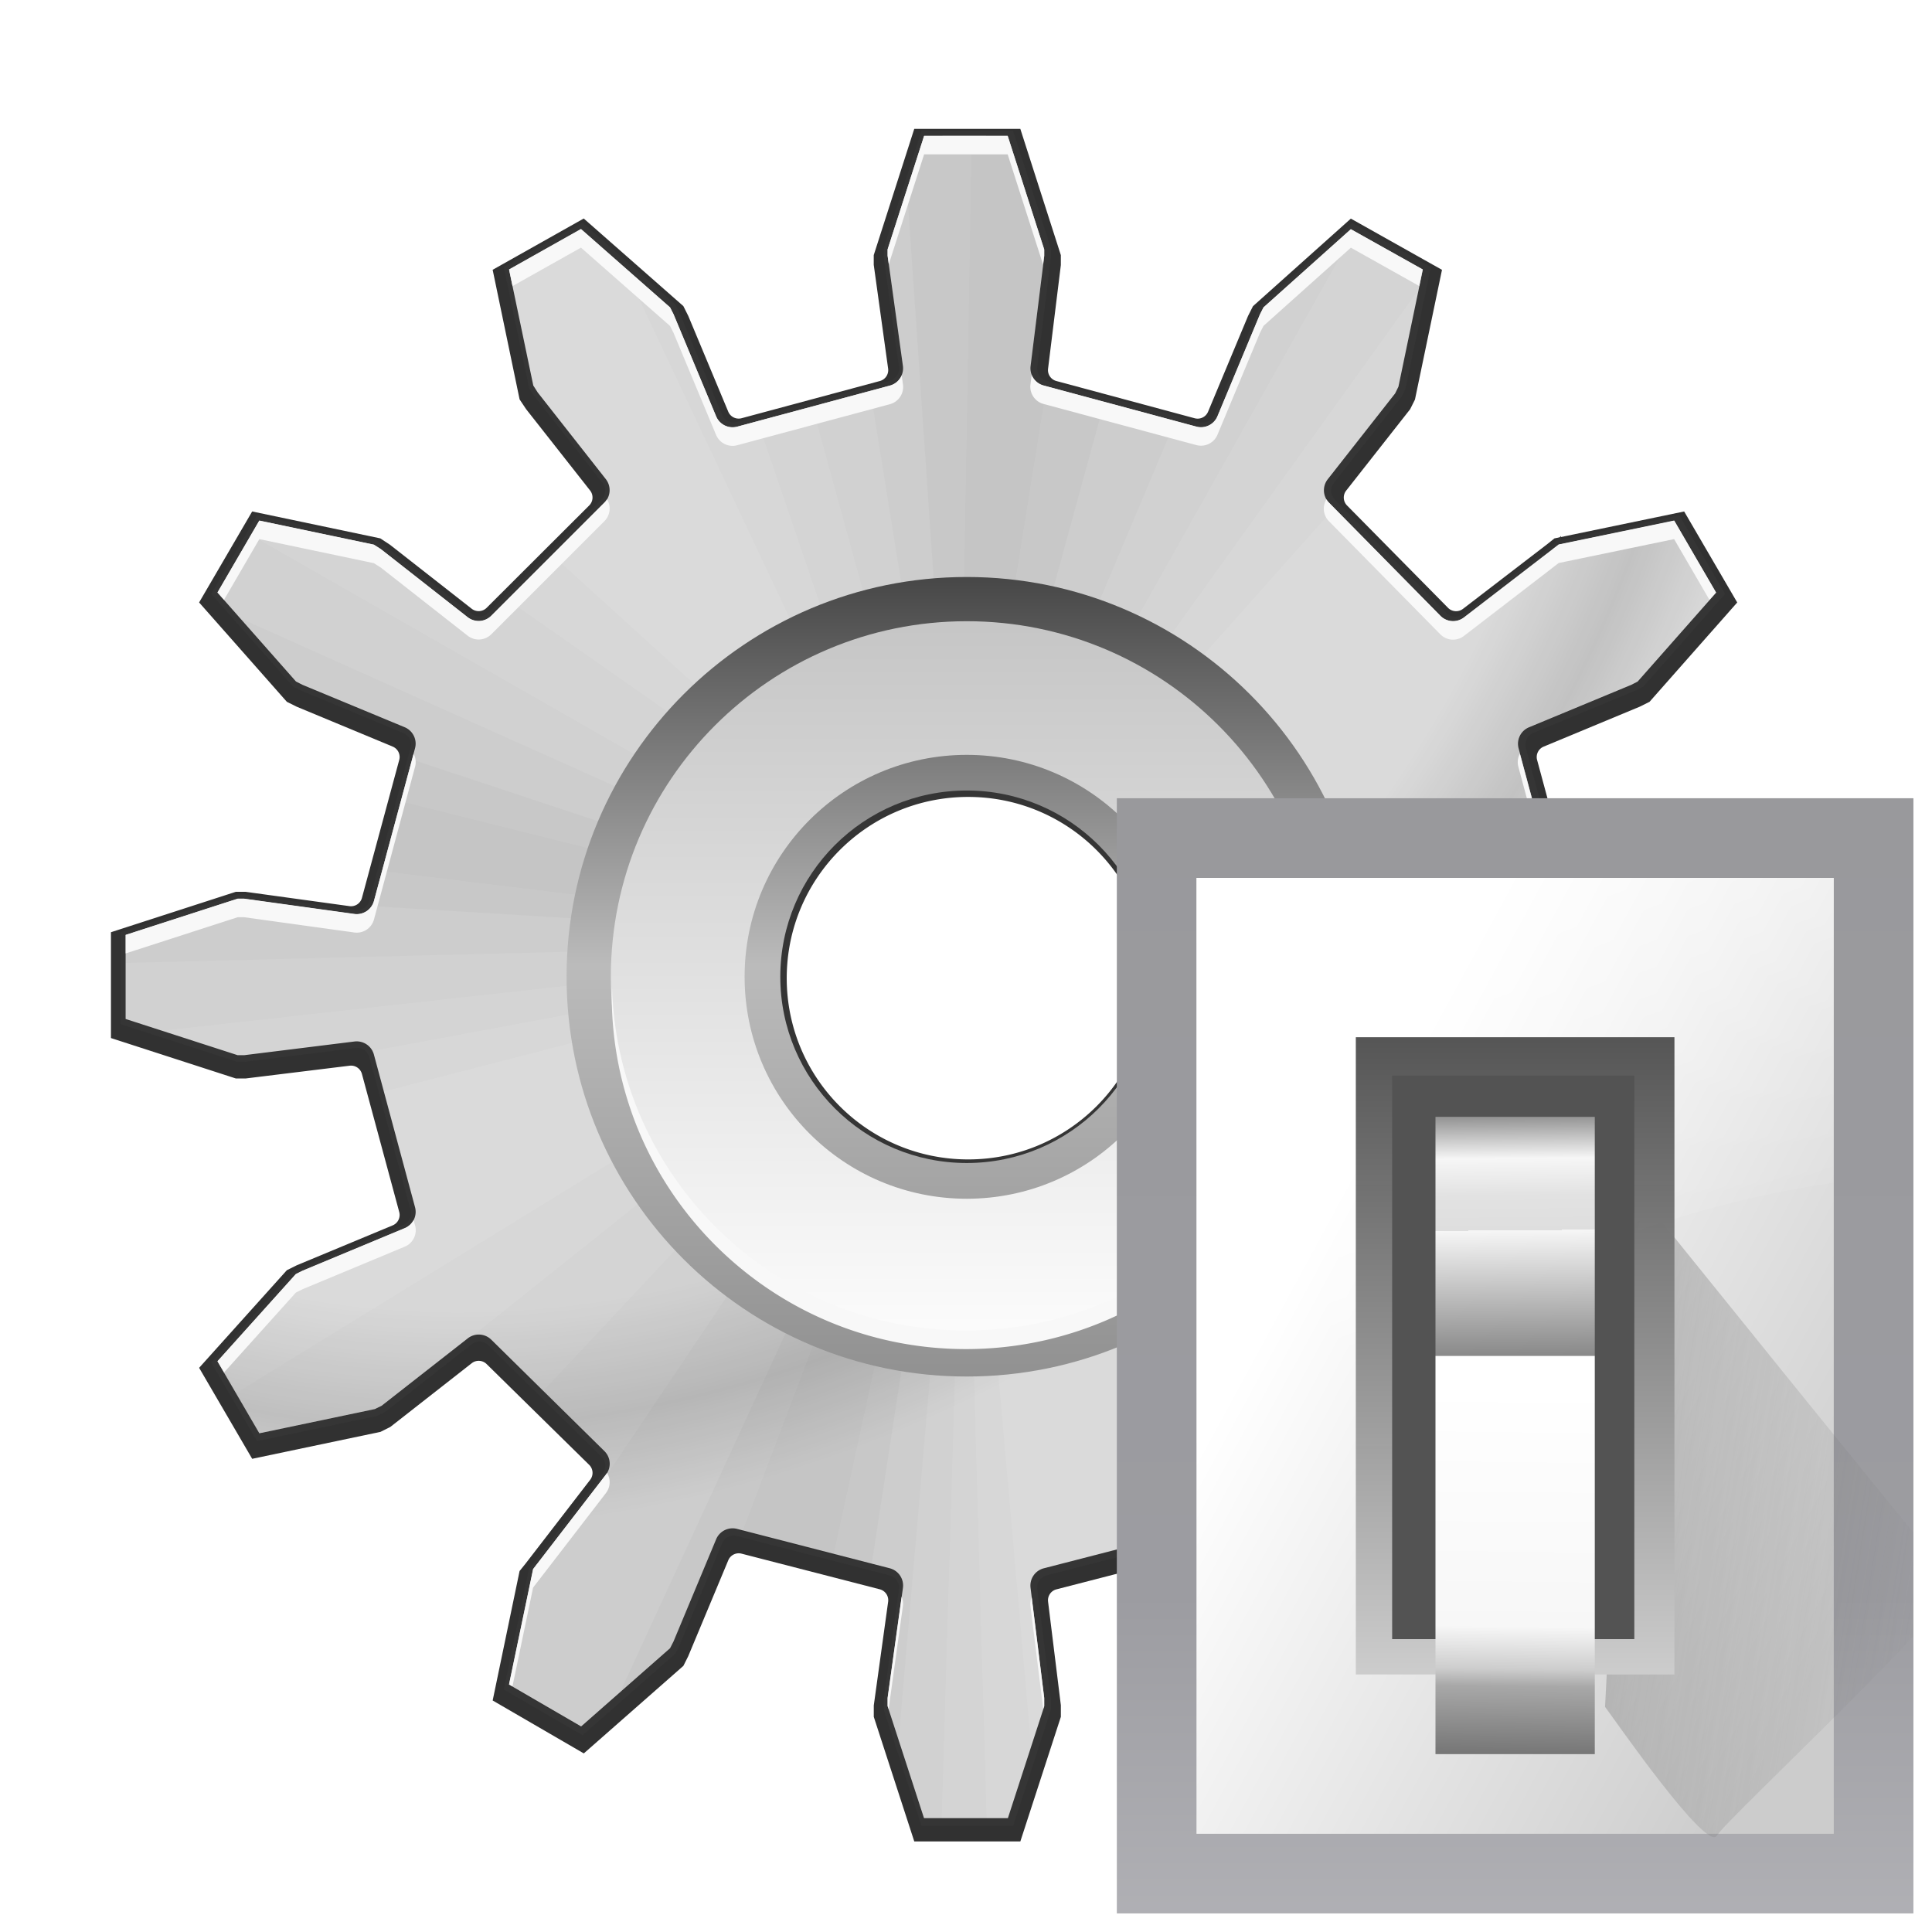<svg height="24" viewBox="0 0 6.35 6.35" width="24" xmlns="http://www.w3.org/2000/svg" xmlns:xlink="http://www.w3.org/1999/xlink"><linearGradient id="a" gradientUnits="userSpaceOnUse" x1="98.908" x2="98.908" y1="46.547" y2="162.909"><stop offset="0" stop-color="#99999c"/><stop offset=".5" stop-color="#9c9ca1"/><stop offset="1" stop-color="#cdcdd1"/></linearGradient><linearGradient id="b" gradientUnits="userSpaceOnUse" x1="78.611" x2="120.344" y1="88.852" y2="111.547"><stop offset="0" stop-color="#fff"/><stop offset="1" stop-color="#ccc"/></linearGradient><linearGradient id="c" gradientUnits="userSpaceOnUse" x1="88.381" x2="130.486" y1="1008.997" y2="1015.695"><stop offset="0" stop-color="#7b7b7b"/><stop offset="1" stop-color="#797979" stop-opacity="0"/></linearGradient><clipPath id="d"><path d="m41.356 933.744h83.944v117.522h-83.944z"/></clipPath><filter id="e" color-interpolation-filters="sRGB" height="1.074" width="1.138" x="-.069" y="-.037"><feGaussianBlur stdDeviation="1.056"/></filter><linearGradient id="f" gradientUnits="userSpaceOnUse" x1="100.835" x2="116.428" y1="37.993" y2="80.924"><stop offset="0" stop-color="#fff" stop-opacity=".683"/><stop offset="1" stop-color="#fff" stop-opacity="0"/></linearGradient><linearGradient id="g" gradientTransform="matrix(.583 0 0 .667 62.177 -566.69)" gradientUnits="userSpaceOnUse" x1="63.012" x2="63.012" y1="945.898" y2="1033.157"><stop offset="0" stop-color="#545454" stop-opacity=".988"/><stop offset="1" stop-color="#ebebeb"/></linearGradient><linearGradient id="h" gradientTransform="matrix(.48 0 0 .662 128.735 -578.516)" gradientUnits="userSpaceOnUse" x1="-60.536" x2="-60.357" y1="979.505" y2="1009.505"><stop offset="0" stop-color="#979797"/><stop offset=".148" stop-color="#f6f6f6"/><stop offset=".284" stop-color="#e2e2e2"/><stop offset=".412" stop-color="#dedede"/><stop offset=".412" stop-color="#f6f6f6"/><stop offset="1" stop-color="#6b6b6b"/></linearGradient><linearGradient id="i" gradientTransform="matrix(.48 0 0 .583 128.767 499.766)" gradientUnits="userSpaceOnUse" x1="-61.079" x2="-60.641" y1="-1056.658" y2="-1010.913"><stop offset="0" stop-color="#777"/><stop offset=".182" stop-color="#a8a8a8"/><stop offset=".229" stop-color="#cdcdcd"/><stop offset=".346" stop-color="#f7f7f7"/><stop offset="1" stop-color="#fff"/></linearGradient><filter id="j" color-interpolation-filters="sRGB" height="1.055" width="1.055" x="-.028" y="-.028"><feGaussianBlur stdDeviation="1.441"/></filter><filter id="k" color-interpolation-filters="sRGB" height="1.007" width="1.007" x="-.004" y="-.004"><feGaussianBlur stdDeviation=".182"/></filter><clipPath id="l"><path d="m9.651 111.114-.299.93v.051l.125.902a.146.146 0 0 1 -.107.161l-1.25.336a.146.146 0 0 1 -.173-.084l-.349-.837-.028-.055-.729-.642-.589.331.198.949.036.057.558.71a.146.146 0 0 1 -.012.193l-.926.926a.146.146 0 0 1 -.193.012l-.711-.558-.057-.036-.938-.197-.343.589.643.728.053.027.839.348a.146.146 0 0 1 .084.173l-.336 1.25a.146.146 0 0 1 -.161.107l-.903-.125h-.052l-.917.296v.688l.917.296h.053l.904-.112a.146.146 0 0 1 .158.108l.336 1.248a.146.146 0 0 1 -.084.173l-.839.349-.054.027-.642.714.343.589.946-.198.055-.027.705-.551a.146.146 0 0 1 .193.01l.926.912a.146.146 0 0 1 .013.193l-.562.729a.146.146 0 0 1 -.001.001l-.034.044-.197.944.59.343.728-.64.028-.055.349-.837a.146.146 0 0 1 .171-.085l1.25.322a.146.146 0 0 1 .108.162l-.125.902v.066l.298.916h.687l.298-.916v-.067l-.112-.903a.146.146 0 0 1 .11-.16l1.25-.322a.146.146 0 0 1 .171.085l.349.837.028.055.714.64.59-.343-.198-.955-.024-.043-.557-.721a.146.146 0 0 1 .013-.192l.912-.912a.146.146 0 0 1 .192-.013l.724.555.042.026.955.197.343-.589-.642-.714-.054-.027-.839-.349a.146.146 0 0 1 -.084-.173l.336-1.248a.146.146 0 0 1 .158-.107l.89.111h.067l.917-.296v-.688l-.917-.296h-.066l-.889.125a.146.146 0 0 1 -.161-.107l-.336-1.25a.146.146 0 0 1 .084-.173l.839-.348.053-.027.643-.728-.343-.589-.946.196-.044.034a.146.146 0 0 1 -.001.001l-.73.562a.146.146 0 0 1 -.193-.013l-.912-.926a.146.146 0 0 1 -.01-.193l.551-.702.027-.055.2-.958-.589-.33-.715.64-.028.055-.349.837a.146.146 0 0 1 -.173.084l-1.25-.336a.146.146 0 0 1 -.108-.158l.112-.903v-.053l-.299-.93zm.343 3.99c1.6 0 2.913 1.296 2.913 2.896s-1.312 2.896-2.913 2.896c-1.6 0-2.9-1.297-2.9-2.896s1.3-2.896 2.9-2.896z"/></clipPath><filter id="m" color-interpolation-filters="sRGB" height="1.017" width="1.017" x="-.008" y="-.008"><feGaussianBlur stdDeviation=".05"/></filter><radialGradient id="n" cx="143.044" cy="92.901" gradientTransform="matrix(1.86 1.757 -2.11 2.234 -59.487 -190.935)" gradientUnits="userSpaceOnUse" r="10.659"><stop offset="0" stop-opacity="0"/><stop offset=".611" stop-opacity="0"/><stop offset=".685" stop-opacity=".378"/><stop offset=".75" stop-opacity="0"/><stop offset="1" stop-opacity="0"/></radialGradient><linearGradient id="o" gradientTransform="matrix(1.533 0 0 1.533 -206.844 125.267)" gradientUnits="userSpaceOnUse" x1="146.172" x2="146.172" y1="95.672" y2="105.985"><stop offset="0" stop-color="#3f3f3f"/><stop offset=".5" stop-color="#bbb"/><stop offset="1" stop-color="#919191"/></linearGradient><linearGradient id="p" gradientTransform="matrix(1.875 0 0 1.875 -256.833 90.686)" gradientUnits="userSpaceOnUse" x1="146.141" x2="146.141" y1="96.626" y2="105.092"><stop offset="0" stop-color="#c0c0c0"/><stop offset="1" stop-color="#fff"/></linearGradient><g transform="matrix(.172 0 0 .172 .265 -44.961)"><path d="m60.113 2.756-2.922 9.105v.701l1.037 7.482a.815.814 0 0 1 -.596.896l-9.969 2.682a.815.814 0 0 1 -.963-.471l-2.879-6.896c-.001-.003-.003-.005-.004-.008v-.002s-.002-.002-.002-.002l-.004-.01-.348-.695-7.184-6.316-6.568 3.697 1.943 9.346.461.691a.815.814 0 0 1 .008.01v.002l4.615 5.867a.815.814 0 0 1 -.064 1.078l-7.398 7.383a.815.814 0 0 1 -1.078.064l-5.871-4.598-.008-.004v-.002l-.006-.004-.701-.465-9.242-1.941-3.826 6.561 6.326 7.164.695.346a.815.814 0 0 1 .004.002c.003.001.005.003.008.004l.004.002 6.918 2.875a.815.814 0 0 1 .475.965l-2.689 9.947a.815.814 0 0 1 -.898.594l-7.496-1.033h-.701l-9.004 2.914v7.631l9.004 2.914h.705.008l7.494-.92a.815.814 0 0 1 .887.594l2.691 9.957a.815.814 0 0 1 -.475.963l-6.918 2.879-.004.002-.008.004a.815.814 0 0 1 -.004.002l-.695.346-6.326 7.039 3.826 6.561 9.252-1.943.709-.355 5.871-4.596a.815.814 0 0 1 1.072.061l7.396 7.268a.815.814 0 0 1 .074 1.076l-4.617 5.988a.815.814 0 0 1 -.01.014l-.465.578-1.941 9.336 6.572 3.816 7.18-6.312.348-.693.004-.01s.002-.002.002-.002v-.002a.815.814 0 0 1 .004-.01l2.881-6.9a.815.814 0 0 1 .955-.475l9.967 2.57a.815.814 0 0 1 .604.9l-1.035 7.475v.822l2.92 8.986h7.648l2.922-8.986v-.826-.008l-.922-7.473a.815.814 0 0 1 .605-.887l9.975-2.574a.815.814 0 0 1 .955.475l2.881 6.902a.815.814 0 0 1 .004.008v.002s.002.002.002.002l.004.01.35.693 7.053 6.312 6.574-3.816-1.945-9.346-.352-.586-.002-.002-4.613-5.986a.815.814 0 0 1 .068-1.07l7.279-7.266a.815.814 0 0 1 1.072-.07l5.998 4.604.008.004v.002l.006.004.574.346 9.371 1.943 3.826-6.562-6.324-7.039-.695-.346a.815.814 0 0 1 -.004-.002l-6.932-2.883a.815.814 0 0 1 -.475-.965l2.691-9.957a.815.814 0 0 1 .889-.594l7.377.92h.828l9.006-2.914v-7.631l-9.006-2.914h-.824l-7.371 1.033a.815.814 0 0 1 -.9-.594l-2.689-9.947a.815.814 0 0 1 .475-.965l6.932-2.881a.815.814 0 0 1 .004-.002l.695-.346 6.324-7.164-3.826-6.562-9.355 1.941-.582.465a.815.814 0 0 1 -.014.01l-6 4.607a.815.814 0 0 1 -1.076-.074l-7.283-7.381a.815.814 0 0 1 -.061-1.074l4.609-5.863.35-.701 1.949-9.355-6.572-3.693-7.057 6.314-.35.693-.004.01-.002.002v.002a.815.814 0 0 1 -.004.008l-2.879 6.896a.815.814 0 0 1 -.965.471l-9.977-2.686a.815.814 0 0 1 -.596-.885l.922-7.477v-.01-.705l-2.922-9.105zm3.887 47.791c7.438 0 13.467 6.023 13.467 13.453 0 7.43-6.029 13.453-13.467 13.453-7.437 0-13.467-6.023-13.467-13.453-0-7.43 6.029-13.453 13.467-13.453z" fill="#313131" filter="url(#j)" transform="matrix(.265 0 0 .265 0 263.133)"/><path d="m60.92 3.264-2.637 8.203v.455l1.104 7.955a1.288 1.288 0 0 1 -.943 1.42l-11.023 2.965a1.288 1.288 0 0 1 -1.521-.738l-3.08-7.385-.25-.49-6.432-5.658-5.193 2.92 1.75 8.375.318.5 4.92 6.262a1.288 1.288 0 0 1 -.102 1.705l-8.172 8.17a1.288 1.288 0 0 1 -1.703.102l-6.273-4.92-.5-.318-8.273-1.738-3.021 5.193 5.67 6.42.467.238 7.396 3.068a1.288 1.288 0 0 1 .74 1.521l-2.967 11.023a1.288 1.288 0 0 1 -1.42.943l-7.967-1.104h-.453l-8.092 2.615v6.066l8.092 2.615h.465l7.977-.99a1.288 1.288 0 0 1 1.398.955l2.967 11.012a1.288 1.288 0 0 1 -.74 1.521l-7.396 3.08-.477.238-5.66 6.295 3.023 5.193 8.34-1.75.49-.238 6.215-4.863a1.288 1.288 0 0 1 1.705.09l8.17 8.047a1.288 1.288 0 0 1 .113 1.703l-4.955 6.432a1.288 1.288 0 0 1 -.012.012l-.295.387-1.738 8.33 5.205 3.021 6.42-5.646.25-.49 3.08-7.385a1.288 1.288 0 0 1 1.512-.75l11.021 2.84a1.288 1.288 0 0 1 .955 1.432l-1.102 7.955v.58l2.625 8.078h6.057l2.625-8.078v-.592l-.99-7.965a1.288 1.288 0 0 1 .967-1.41l11.023-2.84a1.288 1.288 0 0 1 1.51.75l3.08 7.385.25.49 6.297 5.646 5.203-3.021-1.75-8.422-.215-.375-4.91-6.363a1.288 1.288 0 0 1 .113-1.693l8.047-8.045a1.288 1.288 0 0 1 1.693-.113l6.385 4.898.375.227 8.422 1.738 3.021-5.191-5.658-6.297-.479-.238-7.396-3.078a1.288 1.288 0 0 1 -.738-1.523l2.965-11.012a1.288 1.288 0 0 1 1.398-.943l7.852.979h.592l8.09-2.613v-6.068l-8.09-2.613h-.58l-7.842 1.102a1.288 1.288 0 0 1 -1.42-.943l-2.965-11.021a1.288 1.288 0 0 1 .738-1.523l7.396-3.068.467-.238 5.67-6.42-3.021-5.193-8.342 1.727-.387.297a1.288 1.288 0 0 1 -.012.012l-6.441 4.953a1.288 1.288 0 0 1 -1.705-.113l-8.047-8.17a1.288 1.288 0 0 1 -.09-1.705l4.863-6.193.238-.488 1.762-8.453-5.193-2.91-6.307 5.648-.25.488-3.08 7.387a1.288 1.288 0 0 1 -1.521.738l-11.023-2.967a1.288 1.288 0 0 1 -.955-1.396l.99-7.967v-.465l-2.637-8.205zm3.08 47.283c7.438 0 13.467 6.023 13.467 13.453 0 7.43-6.029 13.453-13.467 13.453-7.437 0-13.467-6.023-13.467-13.453-0-7.43 6.029-13.453 13.467-13.453z" fill="none" filter="url(#k)" stroke="#353535" stroke-width=".767" transform="matrix(.265 0 0 .265 0 263.133)"/><path d="m16.119 263.997-.698 2.171v.12l.292 2.105a.341.341 0 0 1 -.25.376l-2.916.785a.341.341 0 0 1 -.403-.195l-.815-1.954-.066-.129-1.702-1.497-1.374.773.463 2.216.084.132 1.302 1.657a.341.341 0 0 1 -.027.451l-2.162 2.162a.341.341 0 0 1 -.451.027l-1.66-1.302-.132-.084-2.189-.46-.8 1.374 1.5 1.699.123.063 1.957.812a.341.341 0 0 1 .195.403l-.785 2.916a.341.341 0 0 1 -.376.25l-2.108-.292h-.12l-2.141.692v1.605l2.141.692h.123l2.111-.262a.341.341 0 0 1 .37.253l.785 2.913a.341.341 0 0 1 -.195.403l-1.957.815-.126.063-1.497 1.666.8 1.374 2.207-.463.129-.063 1.645-1.287a.341.341 0 0 1 .451.024l2.162 2.129a.341.341 0 0 1 .03.451l-1.311 1.702a.341.341 0 0 1 -.003.003l-.078.102-.46 2.204 1.377.8 1.699-1.494.066-.129.815-1.954a.341.341 0 0 1 .4-.198l2.916.752a.341.341 0 0 1 .253.379l-.292 2.105v.153l.695 2.138h1.603l.695-2.138v-.156l-.262-2.108a.341.341 0 0 1 .256-.373l2.916-.752a.341.341 0 0 1 .4.198l.815 1.954.066.129 1.666 1.494 1.377-.8-.463-2.228-.057-.099-1.299-1.684a.341.341 0 0 1 .03-.448l2.129-2.129a.341.341 0 0 1 .448-.03l1.69 1.296.099.06 2.228.46.8-1.374-1.497-1.666-.126-.063-1.957-.815a.341.341 0 0 1 -.195-.403l.785-2.913a.341.341 0 0 1 .37-.25l2.078.259h.156l2.141-.692v-1.605l-2.141-.691h-.153l-2.075.292a.341.341 0 0 1 -.376-.25l-.785-2.916a.341.341 0 0 1 .195-.403l1.957-.812.123-.063 1.5-1.699-.8-1.374-2.207.457-.102.078a.341.341 0 0 1 -.003.003l-1.705 1.311a.341.341 0 0 1 -.451-.03l-2.129-2.162a.341.341 0 0 1 -.024-.451l1.287-1.639.063-.129.466-2.237-1.374-.77-1.669 1.494-.066.129-.815 1.954a.341.341 0 0 1 -.403.195l-2.916-.785a.341.341 0 0 1 -.253-.37l.262-2.108v-.123l-.698-2.171zm.8 9.311c3.735 0 6.798 3.025 6.798 6.759s-3.063 6.759-6.798 6.759c-3.735 0-6.768-3.027-6.768-6.759 0-3.732 3.033-6.759 6.768-6.759z" fill="#dadada"/><g clip-path="url(#l)" filter="url(#m)" opacity=".3" transform="matrix(2.334 0 0 2.334 -6.405 4.676)"><path d="m10 110.857c-1.108 0-2.162.254-3.098.705l2.679 5.679-4.679-4.25c-1.267 1.289-2.045 3.061-2.045 5.009 0 .515.057 1.016.161 1.5l7.054-1.821-.116-.098 4.554-5.116c-1.23-1.003-2.8-1.607-4.509-1.607zm6.884 5.232-7.018 1.679.027.018-6.098 3.75c1.231 2.154 3.55 3.607 5.491 3.607.916 0 1.115-.01 1.312-.027-.257-2.941-.634-7.187-.643-7.286l5.67 4.562c.949-1.213 1.518-2.736 1.518-4.393 0-.661-.09-1.303-.259-1.911z" fill-opacity=".043"/><path d="m10 110.857c-.859 0-1.683.159-2.446.438l2.027 5.946-5.205-3.643c-.952 1.213-1.518 2.742-1.518 4.402 0 .342.025.68.071 1.009l7.143-1.33-.116-.098 3.973-5.536c-1.128-.746-2.477-1.188-3.929-1.188zm7.009 5.777-7.143 1.134.027.018-5.616 4.482c1.303 1.742 3.383 2.875 5.723 2.875.057 0 .113.001.17 0-.085-2.966-.206-7.214-.214-7.312l5.929 4.205c.791-1.149 1.259-2.537 1.259-4.036 0-.468-.048-.923-.134-1.366z" fill-opacity=".048"/><path d="m10 110.857c-.648 0-1.278.088-1.875.25l1.804 6.554 3.366-5.991c-.987-.515-2.106-.812-3.295-.812zm-6.08 3.393c-.674 1.09-1.062 2.376-1.062 3.75 0 .165.007.329.018.491l7.089-.786-6.045-3.455zm13.179 2.938-7.125.429 6.152 4.062c.646-1.074 1.018-2.335 1.018-3.679 0-.274-.015-.546-.045-.812zm-7.089.482-5.054 5.393c1.245 1.241 2.95 2.016 4.83 2.071z" fill-opacity=".059"/><path d="m10 110.857c-.391 0-.777.029-1.152.089l1.08 6.714 2.661-6.312c-.803-.313-1.676-.491-2.589-.491zm-6.411 3.991c-.452.918-.715 1.949-.732 3.036l7.107-.179zm6.384 2.768 6.393 3.625c.496-.973.777-2.075.777-3.241 0-.099-.005-.196-.009-.295l-7.161-.089zm.036.054-4.134 6.152c1.005.714 2.195 1.181 3.491 1.295z" fill-opacity=".064"/><path d="m10 110.857c-.18 0-.359.005-.536.018l.464 6.786 1.804-6.589c-.555-.138-1.135-.214-1.732-.214zm-6.688 4.643c-.211.563-.357 1.157-.42 1.777l7.071.429zm6.661 2.116 6.616 3.143c.316-.753.505-1.571.545-2.429zm.036.054-3.116 6.759c.617.299 1.283.514 1.982.625l1.134-7.384z" fill-opacity=".101"/><path d="m10.045 110.857-.116 6.804 1.08-6.732c-.315-.044-.638-.069-.964-.071zm-6.902 5.143c-.081.276-.15.559-.196.848l7.018.857zm6.83 1.616 6.804 2.625c.13-.392.234-.796.295-1.214zm.036.054-2.643 6.964c.16.064.326.126.491.179.146.046.296.088.446.125.039.01.077.018.116.027z" fill-opacity=".085"/></g><path d="m16.118 263.997-.698 2.17v.12l.292 2.105a.341.341 0 0 1 -.25.376l-2.917.784a.341.341 0 0 1 -.403-.195l-.815-1.954-.066-.13-1.702-1.497-1.374.773.463 2.216.084.132 1.302 1.657a.341.341 0 0 1 -.027.451l-2.162 2.162a.341.341 0 0 1 -.451.027l-1.66-1.302-.132-.084-2.189-.46-.799 1.374 1.5 1.699.124.063 1.957.812a.341.341 0 0 1 .196.403l-.785 2.917a.341.341 0 0 1 -.376.25l-2.108-.292h-.12l-2.141.692v1.605l2.141.692h.123l2.11-.262a.341.341 0 0 1 .37.253l.785 2.914a.341.341 0 0 1 -.196.403l-1.957.815-.126.063-1.498 1.666.8 1.374 2.207-.463.13-.063 1.644-1.287a.341.341 0 0 1 .451.024l2.162 2.129a.341.341 0 0 1 .03.451l-1.311 1.702a.341.341 0 0 1 -.003.003l-.078.102-.46 2.204 1.377.799 1.699-1.494.066-.13.815-1.954a.341.341 0 0 1 .4-.198l2.916.751a.341.341 0 0 1 .253.379l-.291 2.105v.153l.695 2.137h1.602l.695-2.137v-.157l-.262-2.107a.341.341 0 0 1 .256-.373l2.917-.751a.341.341 0 0 1 .399.198l.815 1.954.066.13 1.666 1.494 1.377-.799-.463-2.228-.057-.099-1.299-1.684a.341.341 0 0 1 .03-.448l2.129-2.129a.341.341 0 0 1 .448-.03l1.689 1.296.099.06 2.228.46.799-1.374-1.497-1.666-.127-.063-1.957-.814a.341.341 0 0 1 -.195-.403l.784-2.914a.341.341 0 0 1 .37-.25l2.077.259h.157l2.14-.691v-1.606l-2.14-.691h-.153l-2.075.291a.341.341 0 0 1 -.376-.25l-.784-2.916a.341.341 0 0 1 .195-.403l1.957-.812.124-.063 1.5-1.699-.799-1.374-2.207.457-.102.079a.341.341 0 0 1 -.003.003l-1.704 1.311a.341.341 0 0 1 -.451-.03l-2.129-2.162a.341.341 0 0 1 -.024-.451l1.287-1.639.063-.129.466-2.237-1.374-.77-1.669 1.494-.066.129-.815 1.954a.341.341 0 0 1 -.403.195l-2.917-.785a.341.341 0 0 1 -.253-.369l.262-2.108v-.123l-.698-2.171zm.8 9.311c3.735 0 6.798 3.025 6.798 6.759 0 3.734-3.063 6.759-6.798 6.759-3.735 0-6.768-3.027-6.768-6.759 0-3.732 3.033-6.759 6.768-6.759z" fill="url(#n)" opacity=".29"/><path d="m16.933 272.427c-4.223 0-7.647 3.42-7.647 7.639-0 4.219 3.424 7.639 7.647 7.639 4.223 0 7.647-3.42 7.647-7.639 0-4.219-3.424-7.639-7.647-7.639zm0 4.08c1.968 0 3.563 1.594 3.563 3.559 0 1.966-1.595 3.559-3.563 3.559-1.968 0-3.563-1.594-3.563-3.559-0-1.966 1.595-3.559 3.563-3.559z" fill="url(#o)"/><path d="m16.933 273.272c-3.756 0-6.801 3.042-6.801 6.794-0 3.752 3.045 6.794 6.801 6.794 3.756 0 6.801-3.042 6.801-6.794 0-3.752-3.045-6.794-6.801-6.794zm0 2.554c2.344 0 4.245 1.899 4.245 4.241 0 2.342-1.9 4.241-4.245 4.241-2.344 0-4.245-1.899-4.245-4.241-0-2.342 1.9-4.241 4.245-4.241z" fill="url(#p)"/><path d="m16.118 263.997-.698 2.17v.12l.023.164.675-2.1h1.597l.676 2.105.021-.166v-.123l-.698-2.171zm-6.557 1.78-1.374.773.066.318 1.308-.735 1.702 1.497.066.13.815 1.954a.341.341 0 0 0 .403.195l2.917-.784a.341.341 0 0 0 .25-.376l-.024-.175a.341.341 0 0 1 -.225.196l-2.917.784a.341.341 0 0 1 -.403-.195l-.815-1.954-.066-.13zm14.711.003-1.669 1.494-.066.129-.815 1.954a.341.341 0 0 1 -.403.195l-2.917-.785a.341.341 0 0 1 -.229-.201l-.023.186a.341.341 0 0 0 .253.369l2.917.785a.341.341 0 0 0 .403-.195l.815-1.954.066-.129 1.669-1.494 1.307.733.066-.318zm-14.214 5.162a.341.341 0 0 1 -.05.063l-2.162 2.162a.341.341 0 0 1 -.451.027l-1.66-1.302-.132-.084-2.189-.46-.799 1.374.125.141.675-1.16 2.189.46.132.084 1.66 1.302a.341.341 0 0 0 .451-.027l2.162-2.162a.341.341 0 0 0 .05-.418zm13.748.002a.341.341 0 0 0 .048.417l2.129 2.162a.341.341 0 0 0 .451.03l1.704-1.311a.341.341 0 0 0 .003-.003l.102-.079 2.207-.457.675 1.16.125-.141-.799-1.374-2.207.457-.102.079a.341.341 0 0 1 -.003.003l-1.704 1.311a.341.341 0 0 1 -.451-.03l-2.129-2.162a.341.341 0 0 1 -.048-.061zm-17.443 4.86-.757 2.811a.341.341 0 0 1 -.376.25l-2.108-.292h-.12l-2.141.692v.355l2.141-.692h.12l2.108.292a.341.341 0 0 0 .376-.25l.785-2.917a.341.341 0 0 0 -.028-.249zm21.139.001a.341.341 0 0 0 -.028.249l.784 2.916a.341.341 0 0 0 .376.25l2.075-.291h.153l2.14.691v-.355l-2.14-.691h-.153l-2.075.291a.341.341 0 0 1 -.376-.25zm-17.348 4.44c-.002.059-.005.118-.005.177 0 3.732 3.033 6.759 6.768 6.759 3.735 0 6.798-3.025 6.798-6.759 0-.059-.003-.118-.005-.177-.096 3.651-3.118 6.581-6.793 6.581-3.675 0-6.669-2.931-6.763-6.581zm-3.791 4.47a.341.341 0 0 1 -.167.153l-1.957.815-.126.063-1.498 1.666.126.215 1.372-1.526.126-.063 1.957-.815a.341.341 0 0 0 .196-.403zm21.14.001-.028.105a.341.341 0 0 0 .195.403l1.957.814.126.063 1.371 1.527.126-.215-1.497-1.666-.127-.063-1.957-.814a.341.341 0 0 1 -.166-.153zm-17.444 4.83a.341.341 0 0 1 -.021.031l-1.311 1.702a.341.341 0 0 1 -.003.003l-.078.102-.46 2.204.066.038.394-1.887.078-.102a.341.341 0 0 0 .003-.003l1.311-1.702a.341.341 0 0 0 .021-.386zm13.748.002a.341.341 0 0 0 .02.384l1.299 1.684.057.099.397 1.912.066-.038-.463-2.228-.057-.099-1.299-1.684a.341.341 0 0 1 -.02-.029zm-8.119 2.366-.268 1.932v.153l.02.06.272-1.964a.341.341 0 0 0 -.024-.182zm2.485.006a.341.341 0 0 0 -.023.171l.244 1.964.018-.055v-.157z" fill="#f8f8f8"/></g><g transform="matrix(.045 0 0 .045 .529 .529)"><path d="m69.817 46.547h58.181v81.453h-58.181z" fill="url(#a)"/><path d="m75.635 52.365h46.545v69.817h-46.545z" fill="url(#b)"/><path clip-path="url(#d)" d="m92.815 1029.632c1.071 1.429 10.714 15.357 11.786 13.572 1.071-1.786 26.429-25.357 25-26.786-1.429-1.429-33.929-41.786-33.929-41.786z" fill="url(#c)" fill-rule="evenodd" filter="url(#e)" opacity=".68" transform="matrix(.693 0 0 .693 41.154 -600.625)"/><path d="m75.635 52.365v47.281c14.172-16.5 33.538-23.157 46.544-25.022v-22.258z" fill="url(#f)" fill-rule="evenodd"/><path d="m87.272 64.001h23.272v46.545h-23.272z" fill="url(#g)"/><path d="m89.926 66.799h17.687v41.165h-17.687z" fill="#535353"/><path d="m93.09 69.819h11.636v17.454h-11.636z" fill="url(#h)"/><path d="m93.09-116.364h11.636v29.09h-11.636z" fill="url(#i)" transform="scale(1 -1)"/></g></svg>